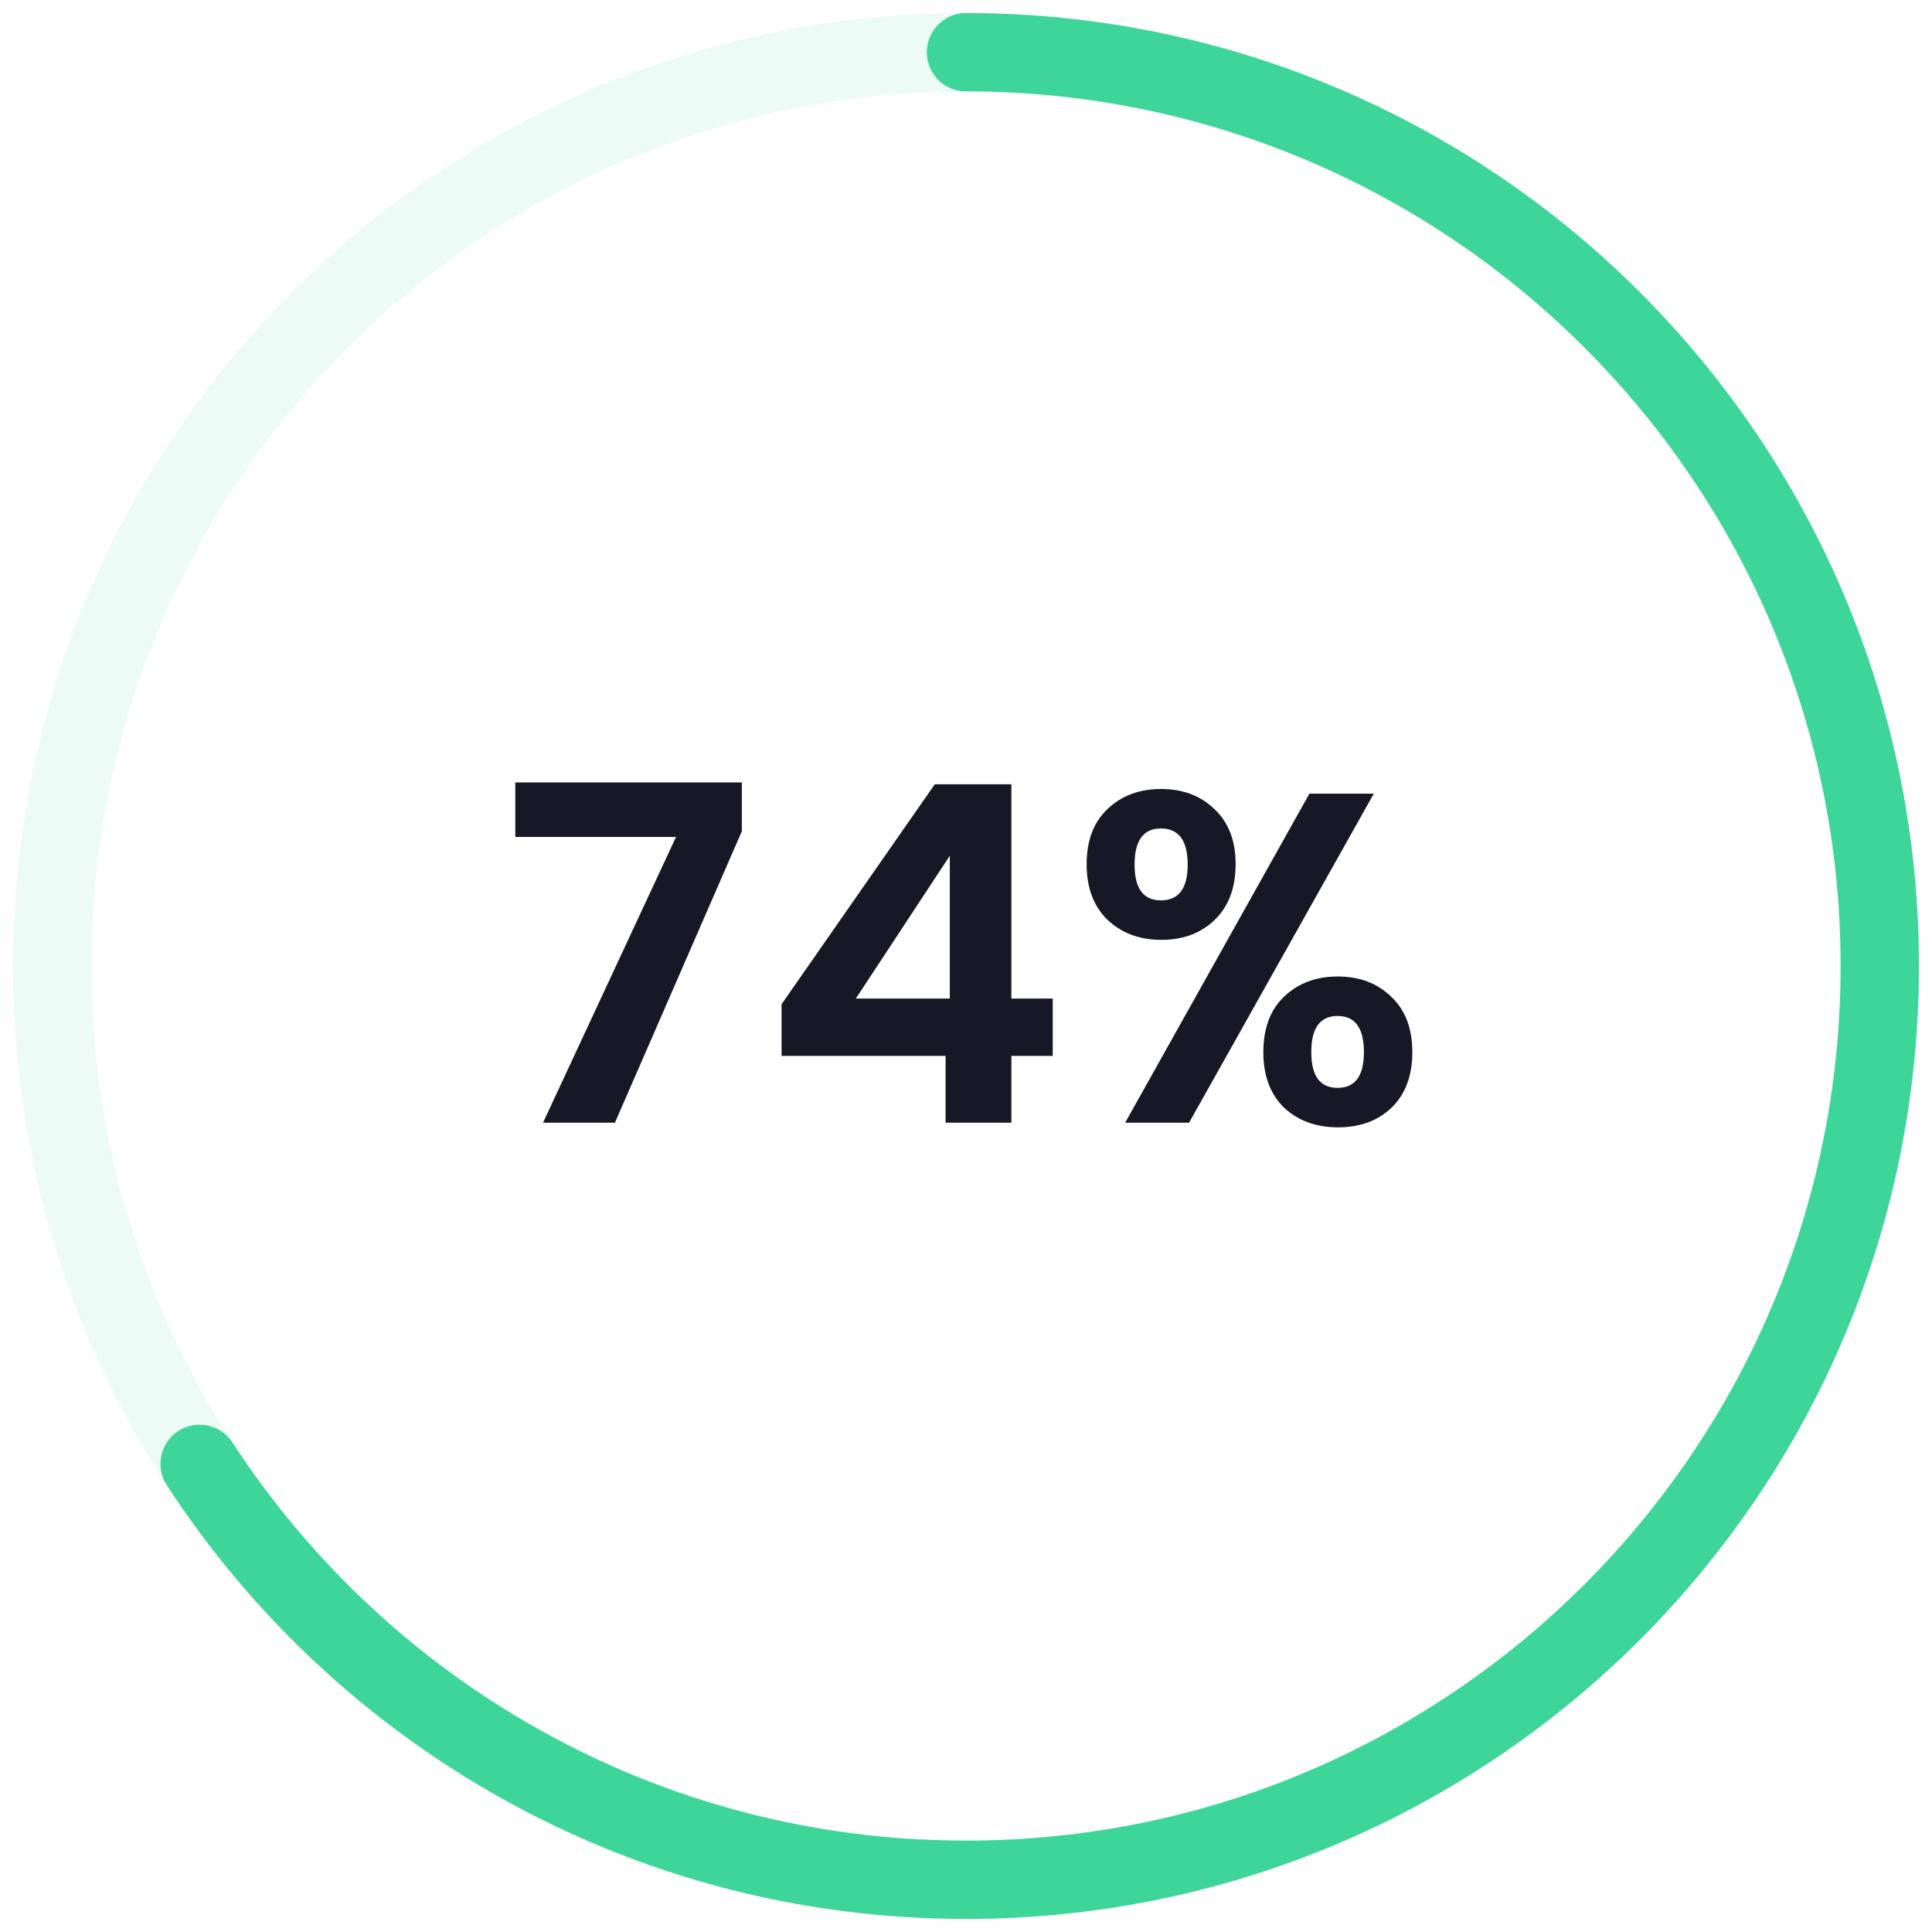 <svg width="74" height="74" viewBox="0 0 74 74" fill="none" xmlns="http://www.w3.org/2000/svg">
<path opacity="0.1" fill-rule="evenodd" clip-rule="evenodd" d="M37 72C56.33 72 72 56.33 72 37C72 17.67 56.33 2 37 2C17.67 2 2 17.67 2 37C2 56.33 17.67 72 37 72Z" stroke="#3DD598" stroke-width="3"/>
<path d="M7.647 56.07C13.889 65.66 24.704 72 37 72C56.33 72 72 56.33 72 37C72 17.67 56.33 2 37 2" stroke="#3DD598" stroke-width="3" stroke-linecap="round" stroke-linejoin="round"/>
<path d="M19.738 29.968H28.414V31.84L23.554 43H20.8L25.894 32.056H19.738V29.968ZM36.38 38.248V32.776L32.78 38.248H36.38ZM36.218 43V40.444H29.936V38.464L35.804 30.04H38.738V38.248H40.322V40.444H38.738V43H36.218ZM52.241 40.3C52.241 39.376 51.905 38.914 51.233 38.914C50.561 38.914 50.225 39.376 50.225 40.3C50.225 41.212 50.561 41.668 51.233 41.668C51.905 41.668 52.241 41.212 52.241 40.3ZM51.251 43.18C50.411 43.18 49.721 42.928 49.181 42.424C48.653 41.908 48.389 41.2 48.389 40.3C48.389 39.388 48.653 38.68 49.181 38.176C49.721 37.66 50.405 37.402 51.233 37.402C52.073 37.402 52.757 37.66 53.285 38.176C53.825 38.68 54.095 39.388 54.095 40.3C54.095 41.2 53.831 41.908 53.303 42.424C52.775 42.928 52.091 43.18 51.251 43.18ZM43.097 43L50.153 30.4H52.619L45.545 43H43.097ZM45.491 33.118C45.491 32.194 45.149 31.732 44.465 31.732C43.793 31.732 43.457 32.194 43.457 33.118C43.457 34.03 43.793 34.486 44.465 34.486C45.149 34.486 45.491 34.03 45.491 33.118ZM42.413 35.224C41.885 34.708 41.621 34 41.621 33.1C41.621 32.2 41.885 31.498 42.413 30.994C42.953 30.478 43.637 30.22 44.465 30.22C45.305 30.22 45.989 30.478 46.517 30.994C47.057 31.498 47.327 32.2 47.327 33.1C47.327 34 47.063 34.708 46.535 35.224C46.007 35.74 45.323 35.998 44.483 35.998C43.643 35.998 42.953 35.74 42.413 35.224Z" fill="#171725"/>
</svg>
